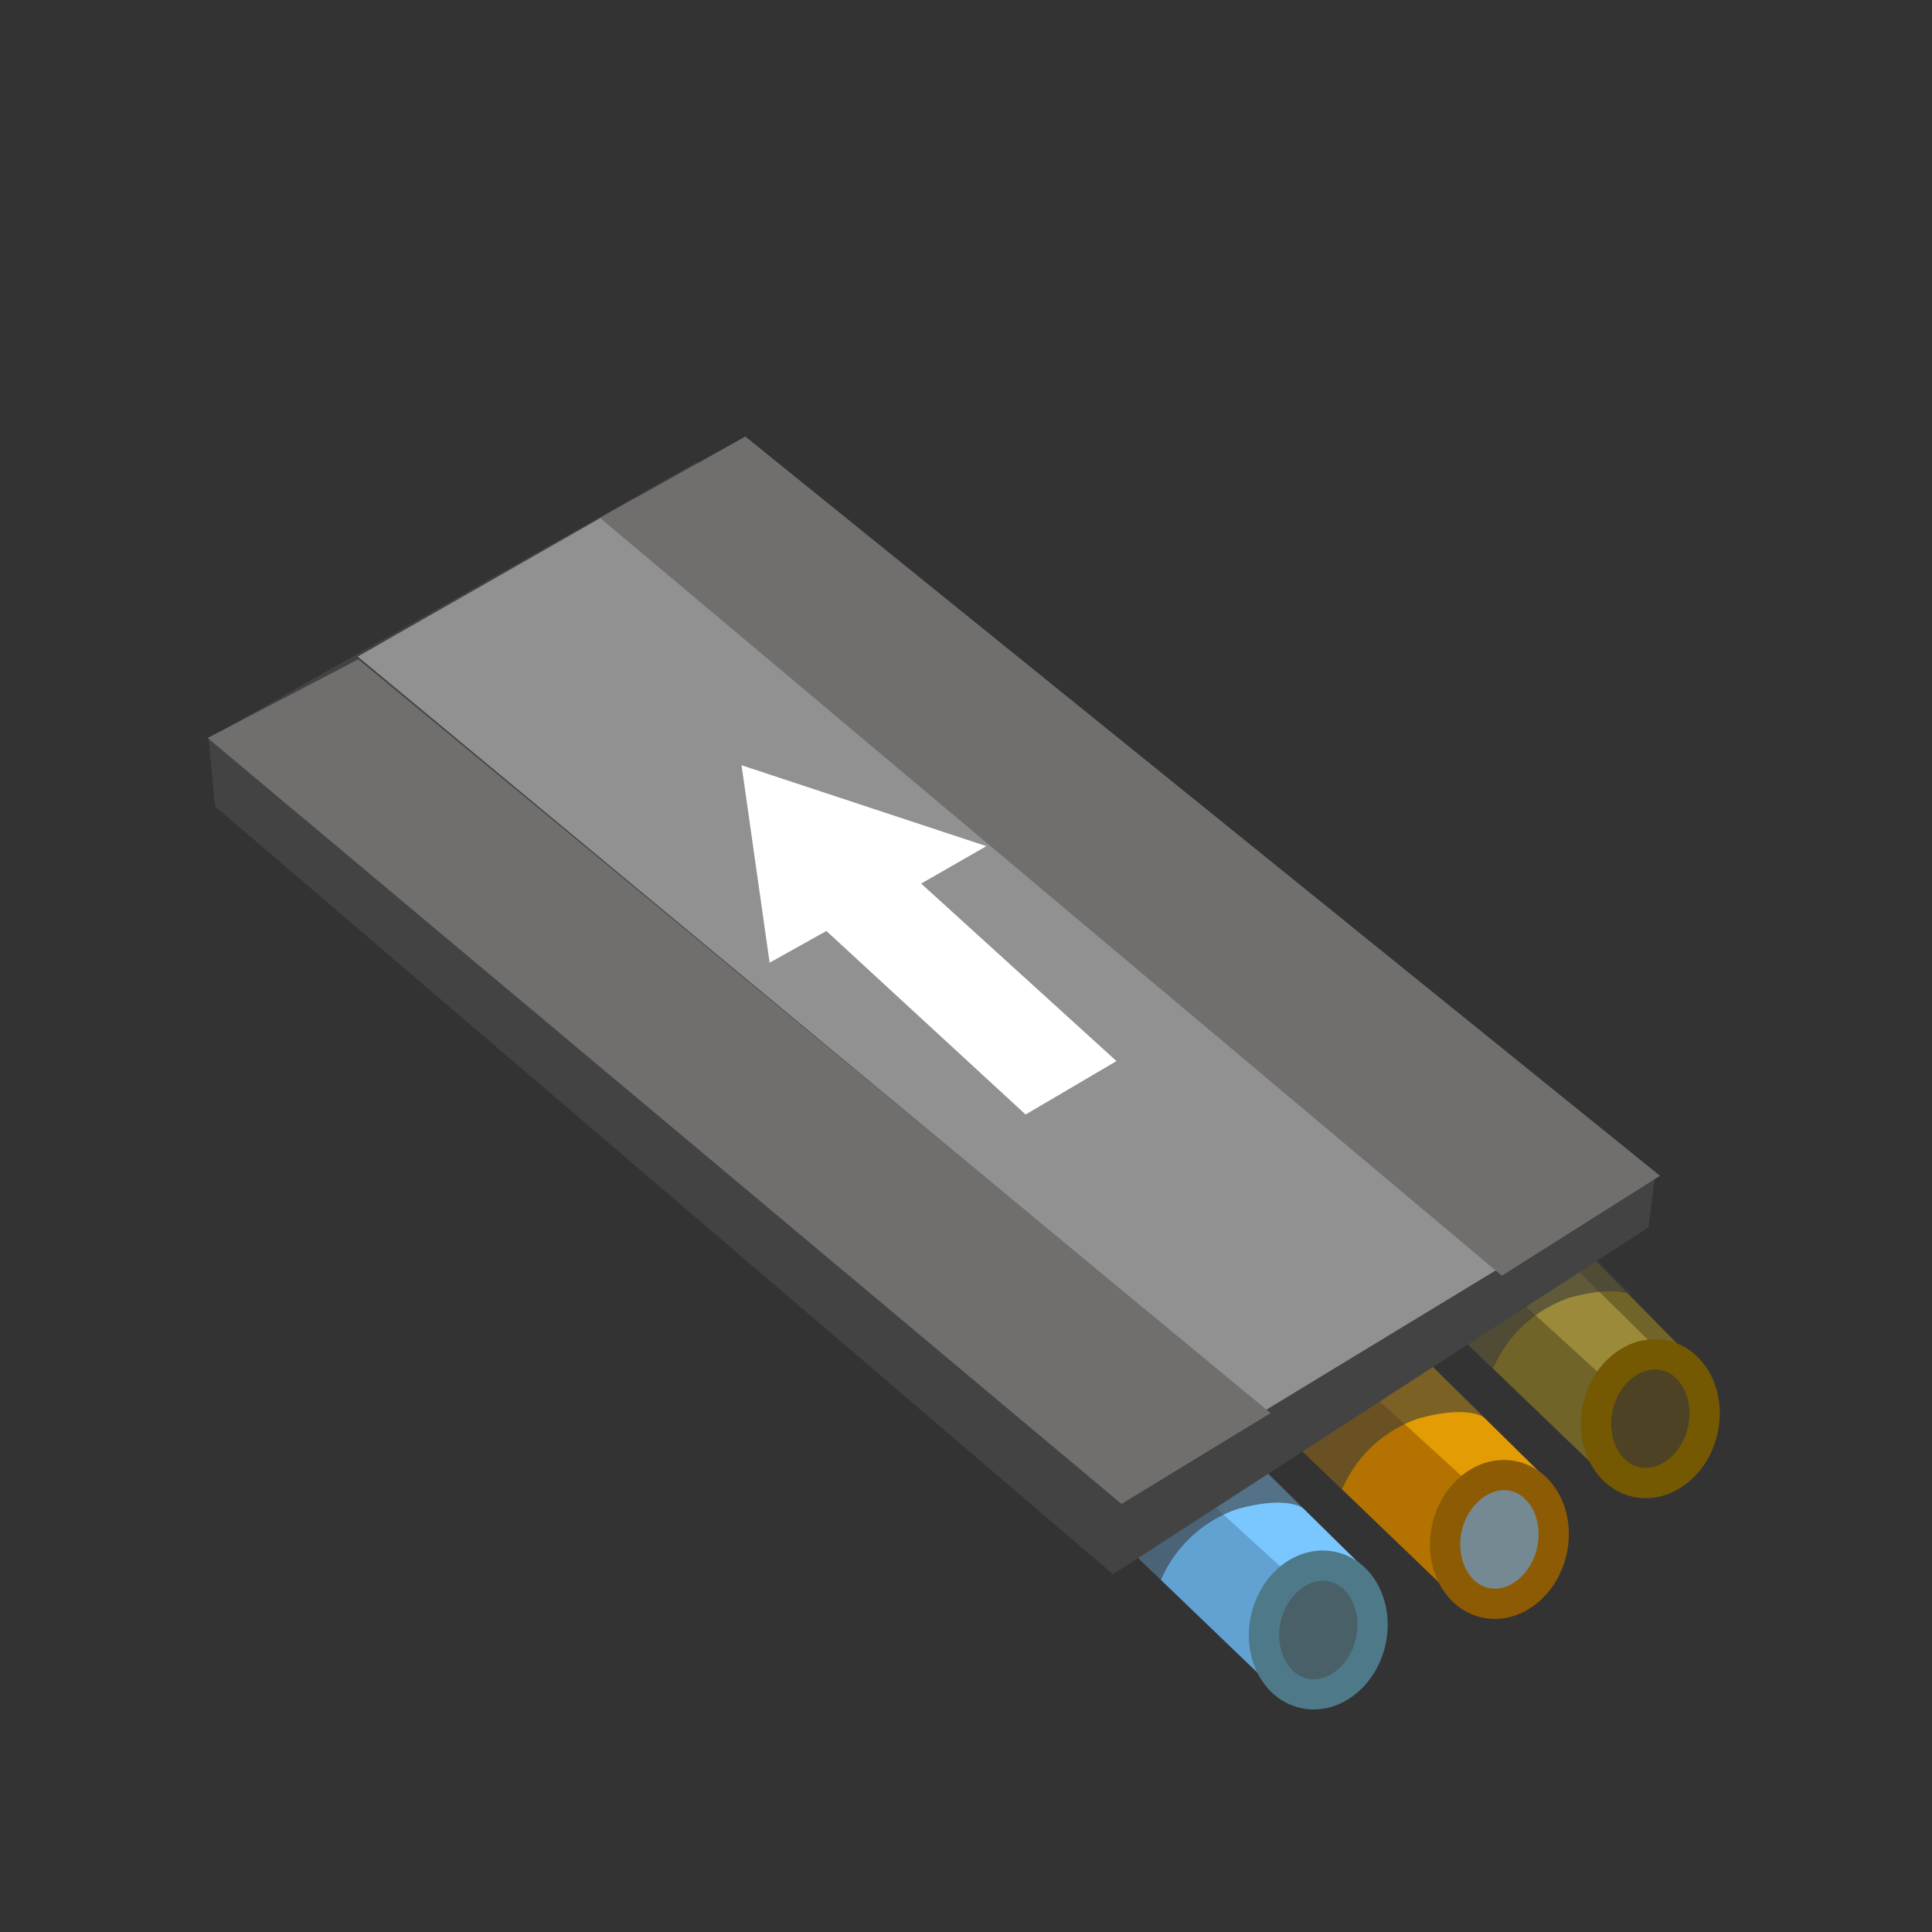 <?xml version="1.0"?>
<svg width="64" height="64" xmlns="http://www.w3.org/2000/svg" xmlns:svg="http://www.w3.org/2000/svg">
 <rect width="100%" height="100%" fill="#333333" stroke="none"/>
 <defs>
  <clipPath id="clip-SmallRoadOneway1lane">
   <rect height="64" id="svg_1" width="64"/>
  </clipPath>
 </defs>
 <g class="layer">
  <title>Layer 1</title>
  <g clip-path="url(#clip-SmallRoadOneway1lane)" id="SmallRoadOneway1lane">
   <path d="m1192,-423.5l-6.59,-8.59s-4.62,2.21 -4.37,2.65s8.13,10.08 8.13,10.08l2.83,-4.14z" data-name="Path 2053" fill="#706428" id="Path_2053" transform="translate(-1075.633 610.44) rotate(-7)"/>
   <path d="m1192,-423.5l-6.59,-8.59s-4.62,2.21 -4.37,2.65s8.13,10.08 8.13,10.08l2.83,-4.14z" data-name="Path 2201" fill="#b47300" id="Path_2201" transform="translate(-1080.633 614.44) rotate(-7)"/>
   <path d="m1192,-423.5l-6.59,-8.59s-4.62,2.21 -4.37,2.65s8.13,10.08 8.13,10.08l2.83,-4.14z" data-name="Path 2205" fill="#61a2d3" id="Path_2205" transform="translate(-1086.633 617.44) rotate(-7)"/>
   <path d="m1193.07,-423.41l-6.83,-8.6s-2.31,0.51 -2.06,0.95s7.53,8.87 7.53,8.87l1.36,-1.22z" data-name="Path 2054" fill="#9a8a39" id="Path_2054" transform="translate(-1076.472 611.521) rotate(-7)"/>
   <path d="m1193.07,-423.41l-6.83,-8.6s-2.31,0.51 -2.06,0.95s7.53,8.87 7.53,8.87l1.36,-1.22z" data-name="Path 2202" fill="#e39c03" id="Path_2202" transform="translate(-1081.472 614.521) rotate(-7)"/>
   <path d="m1193.07,-423.41l-6.83,-8.6s-2.31,0.51 -2.06,0.95s7.53,8.87 7.53,8.87l1.36,-1.22z" data-name="Path 2206" fill="#7ac6ff" id="Path_2206" transform="translate(-1087.472 617.521) rotate(-7)"/>
   <path d="m1185.44,-423.67a4.27,4.27 0 0 1 2.52,-2.36c1.76,-0.49 2.24,0 2.24,0l-2.01,-1.97l-5.5,1.62l2.75,2.71z" data-name="Path 2055" fill="rgba(59,59,59,0.61)" id="Path_2055" transform="translate(-1135.99 469.025)"/>
   <path d="m1185.44,-423.67a4.27,4.27 0 0 1 2.52,-2.36c1.76,-0.49 2.24,0 2.24,0l-2.01,-1.97l-5.5,1.62l2.75,2.71z" data-name="Path 2203" fill="rgba(59,59,59,0.61)" id="Path_2203" transform="translate(-1140.99 473.025)"/>
   <path d="m1185.44,-423.67a4.27,4.27 0 0 1 2.52,-2.36c1.76,-0.49 2.24,0 2.24,0l-2.01,-1.97l-5.5,1.62l2.75,2.71z" data-name="Path 2207" fill="rgba(59,59,59,0.61)" id="Path_2207" transform="translate(-1146.99 476.025)"/>
   <g data-name="Path 2200" fill="#4d4324" id="Path_2200" transform="translate(52.692 44.179) rotate(13)">
    <path d="m2.56,4.45c-0.98,0 -1.78,-0.97 -1.78,-2.15c0,-1.19 0.8,-2.15 1.78,-2.15c0.98,0 1.78,0.96 1.78,2.15c0,1.18 -0.8,2.15 -1.78,2.15z" id="svg_2"/>
    <path d="m2.56,0.65c-0.69,0 -1.28,0.75 -1.28,1.65c0,0.89 0.59,1.65 1.28,1.65c0.7,0 1.28,-0.76 1.28,-1.65c0,-0.9 -0.58,-1.65 -1.28,-1.65m0,-1c1.26,0 2.28,1.18 2.28,2.65c0,1.46 -1.02,2.65 -2.28,2.65c-1.26,0 -2.28,-1.19 -2.28,-2.65c0,-1.47 1.02,-2.65 2.28,-2.65z" fill="#755902" id="svg_3"/>
   </g>
   <g data-name="Path 2204" fill="#748991" id="Path_2204" transform="translate(47.692 48.179) rotate(13)">
    <path d="m2.56,4.45c-0.98,0 -1.78,-0.97 -1.78,-2.15c0,-1.19 0.8,-2.15 1.78,-2.15c0.98,0 1.78,0.96 1.78,2.15c0,1.18 -0.8,2.15 -1.78,2.15z" id="svg_4"/>
    <path d="m2.56,0.65c-0.69,0 -1.28,0.75 -1.28,1.65c0,0.89 0.59,1.65 1.28,1.65c0.7,0 1.28,-0.76 1.28,-1.65c0,-0.9 -0.58,-1.65 -1.28,-1.65m0,-1c1.26,0 2.28,1.18 2.28,2.65c0,1.46 -1.02,2.65 -2.28,2.65c-1.26,0 -2.28,-1.19 -2.28,-2.65c0,-1.47 1.02,-2.65 2.28,-2.65z" fill="#8d5b03" id="svg_5"/>
   </g>
   <g data-name="Path 2208" fill="#4a6068" id="Path_2208" transform="translate(41.692 51.179) rotate(13)">
    <path d="m2.56,4.45c-0.98,0 -1.78,-0.97 -1.78,-2.15c0,-1.19 0.8,-2.15 1.78,-2.15c0.98,0 1.78,0.96 1.78,2.15c0,1.18 -0.8,2.15 -1.78,2.15z" id="svg_6"/>
    <path d="m2.56,0.65c-0.69,0 -1.28,0.75 -1.28,1.65c0,0.89 0.59,1.65 1.28,1.65c0.7,0 1.28,-0.76 1.28,-1.65c0,-0.9 -0.58,-1.65 -1.28,-1.65m0,-1c1.26,0 2.28,1.18 2.28,2.65c0,1.46 -1.02,2.65 -2.28,2.65c-1.26,0 -2.28,-1.19 -2.28,-2.65c0,-1.47 1.02,-2.65 2.28,-2.65z" fill="#4e7989" id="svg_7"/>
   </g>
   <path d="m1249.1,-1108.87l11.31,-6.69l-11.31,6.69z" data-name="Path 2191" fill="gray" id="Path_2191" transform="translate(-1202.926 1151.895)"/>
   <path d="m7.12,26.71l29.75,25.44l17.74,-11.49l0.21,-1.69l-31.72,-23.67l-16.19,9.15l0.21,2.26z" data-name="Path 2186" fill="#434343" id="Path_2186"/>
   <path d="m11.85,21.75l30.08,24.96l7.69,-4.67l-28.61,-25.52l-9.16,5.23z" data-name="Path 2192" fill="#929191" id="Path_2192"/>
   <path d="m1265.17,-1111.01l-30.02,-25.12l30.02,25.12z" data-name="Path 2193" fill="#929191" id="Path_2193" transform="translate(-1206.995 1147.886)"/>
   <path d="m6.87,24.44l30.28,25.38l4.94,-3.01l-30.22,-24.97l-5,2.61z" data-name="Path 2215" fill="#716e6e" id="Path_2215"/>
   <path d="m19.88,17.16l29.87,25.1l5.24,-3.31l-30.3,-24.49l-4.82,2.7z" data-name="Path 2216" fill="#716e6e" id="Path_2216"/>
   <path d="m15735.84,2434.14l0.93,6.54l1.88,-1.05l6.6,6.08l3.01,-1.77l-6.47,-5.88l2.16,-1.24l-8.11,-2.68z" data-name="Path 1060" fill="#fff" id="Path_1060" transform="translate(-15711.275 -2408.79)"/>
  </g>
 </g>
</svg>